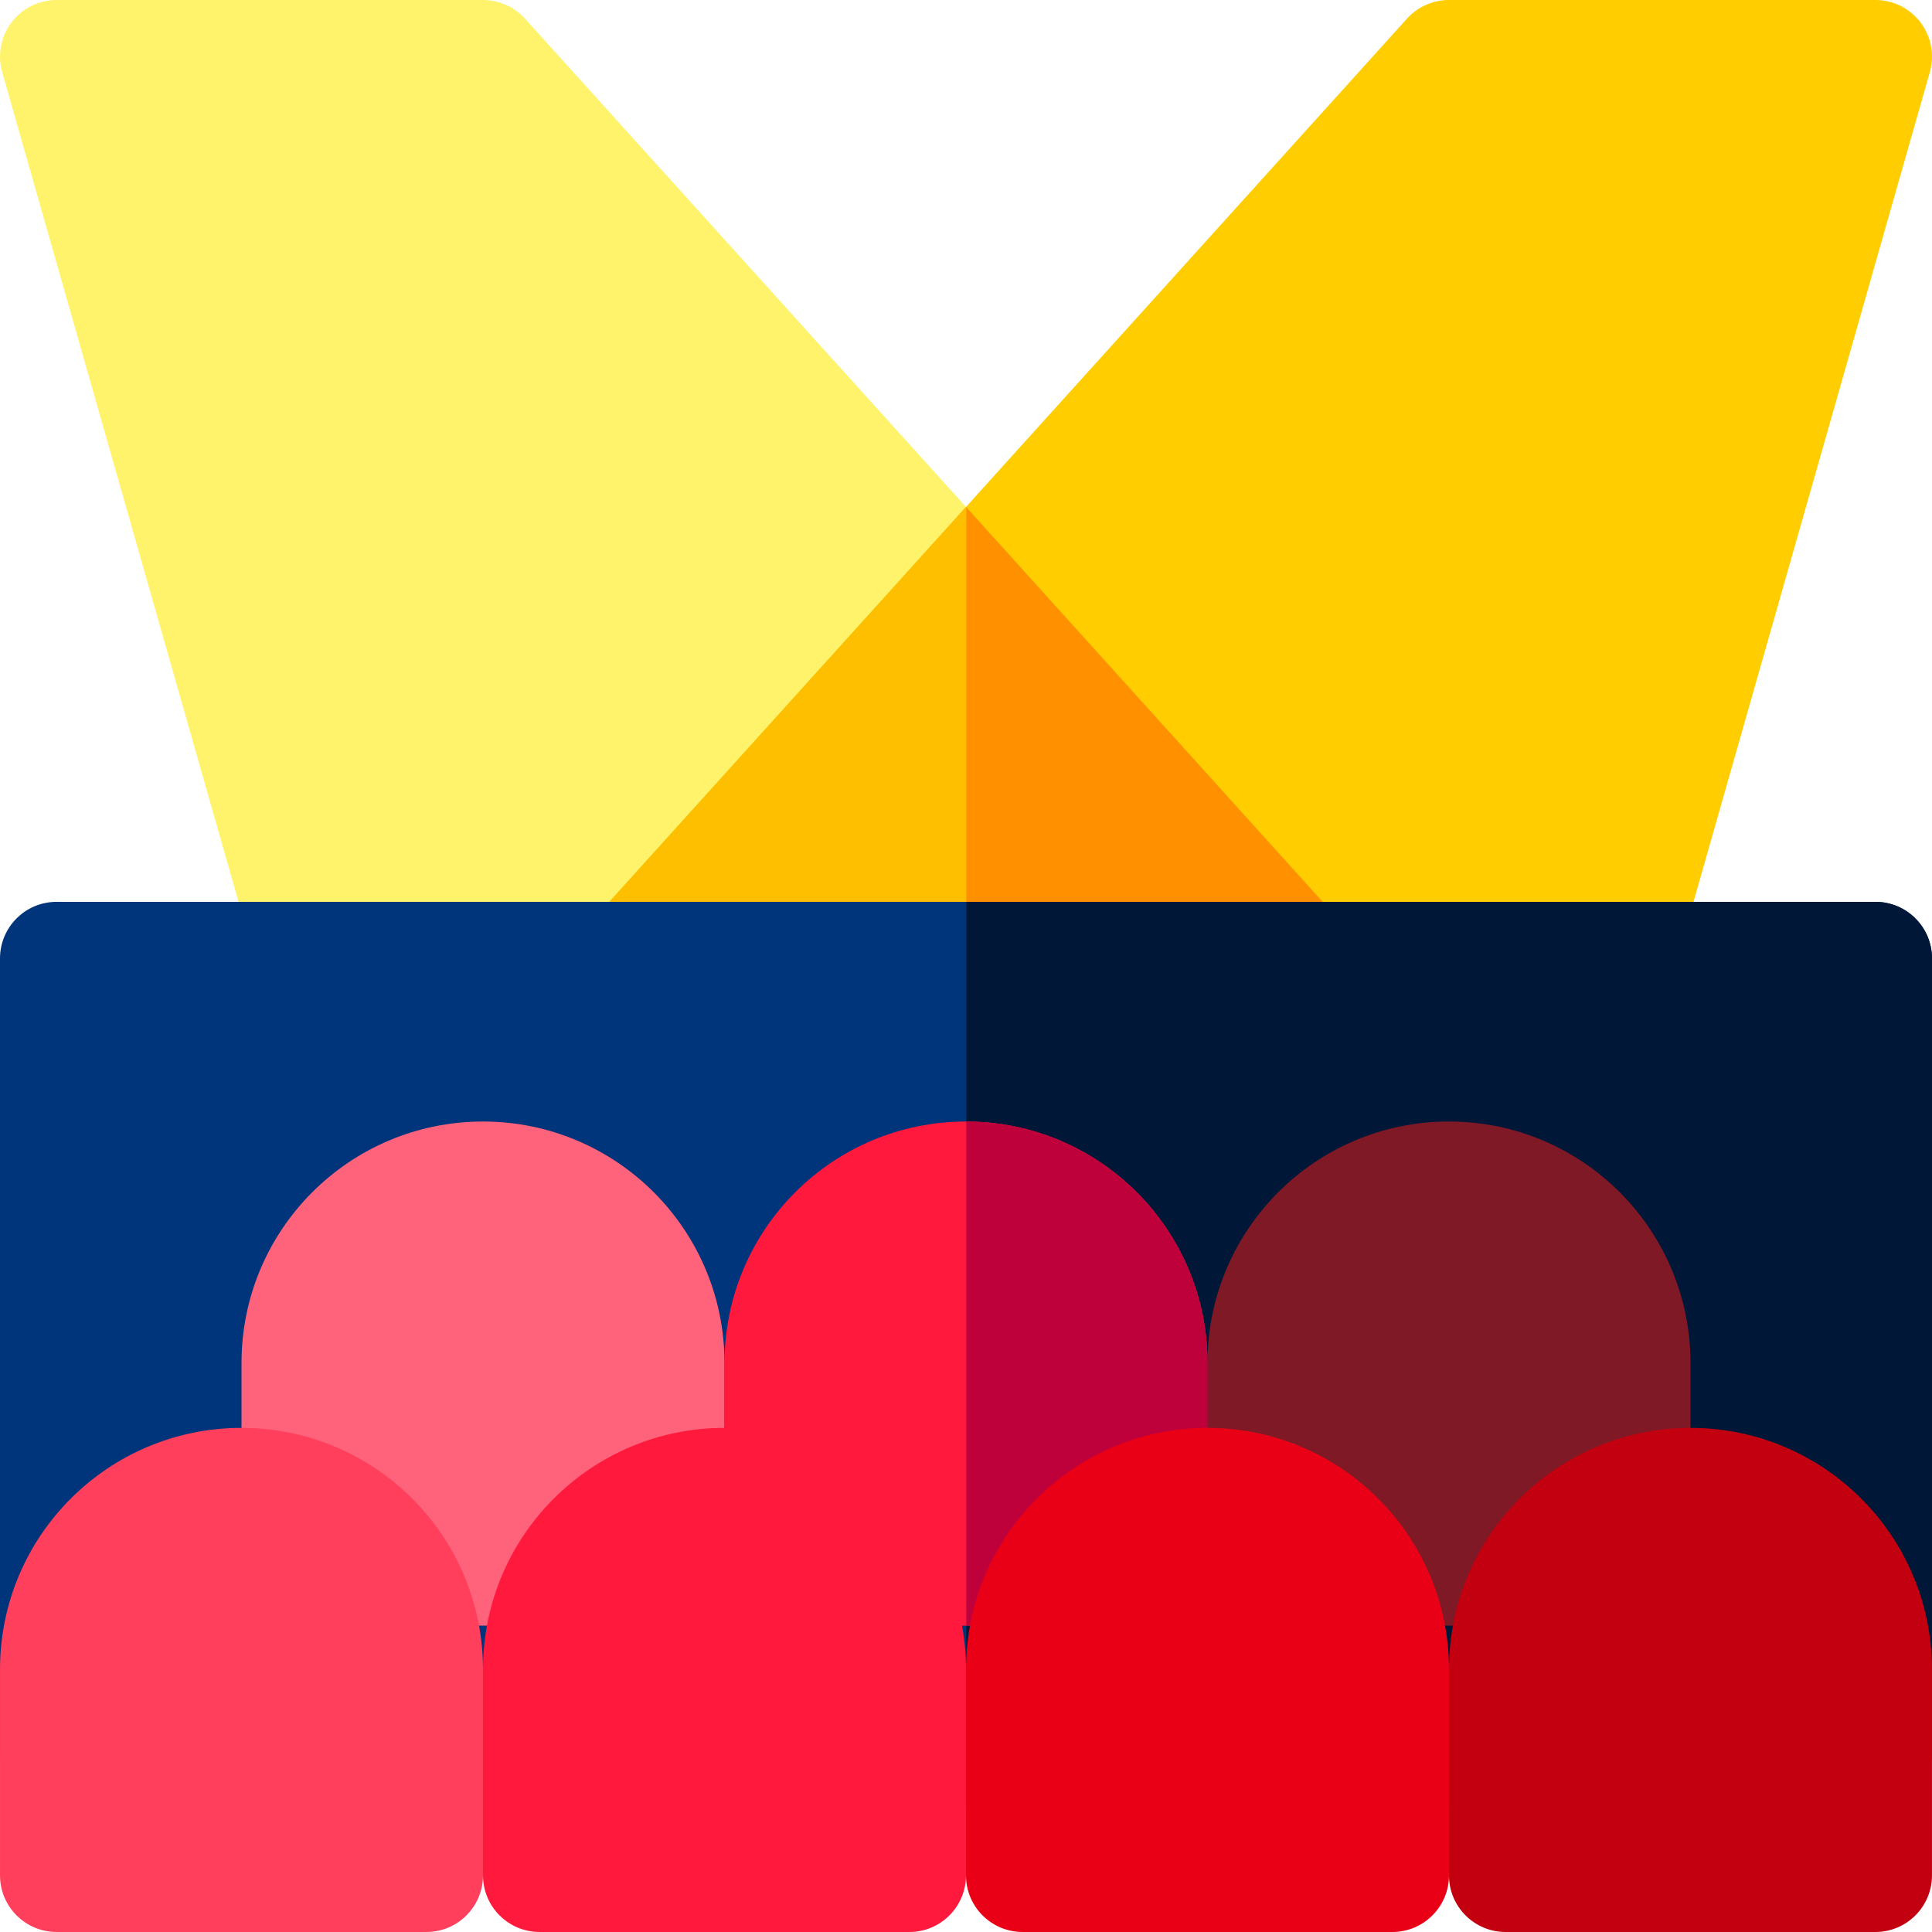 <svg height="512pt" viewBox="0 0 512 512" width="512pt" xmlns="http://www.w3.org/2000/svg"><path d="m83.137 269.184c-6.703 0-12.59-4.441-14.426-10.891l-68.133-239.184c-1.289-4.527-.383-9.391 2.453-13.148 2.836-3.754 7.27-5.961 11.973-5.961h113c4.242 0 8.285 1.797 11.129 4.945l216.004 239.172c3.977 4.398 4.984 10.727 2.578 16.141-2.41 5.418-7.781 8.91-13.707 8.91zm0 0" fill="#fff36c"/><path d="m428.867 269.184c-.004 0-.004 0 0 0l-260.871-.016c-5.93 0-11.301-3.492-13.707-8.91-2.406-5.418-1.398-11.746 2.574-16.145l216.004-239.168c2.844-3.148 6.891-4.945 11.133-4.945h113c4.703 0 9.137 2.207 11.973 5.961 2.832 3.758 3.742 8.621 2.453 13.148l-68.133 239.188c-1.836 6.445-7.727 10.887-14.426 10.887zm0 0" fill="#ffcd00"/><path d="m357.715 260.258c2.406-5.418 1.395-11.746-2.578-16.145l-99.137-109.77-99.133 109.77c-3.977 4.398-4.984 10.727-2.578 16.145 2.406 5.418 7.781 8.91 13.707 8.91l88.004.008 88.008-.008c5.926 0 11.297-3.492 13.707-8.91zm0 0" fill="#fdbf00"/><path d="m355.137 244.113-99.07-109.695v134.754l87.941-.004c5.93 0 11.301-3.492 13.707-8.91 2.406-5.418 1.395-11.742-2.578-16.145zm0 0" fill="#ff9100"/><path d="m497 479.359h-482c-8.285 0-15-6.719-15-15v-210.363c0-8.285 6.715-15 15-15h482c8.285 0 15 6.715 15 15v210.363c0 8.285-6.715 15-15 15zm0 0" fill="#00347b"/><path d="m497 238.996h-240.934v240.363h240.934c8.285 0 15-6.715 15-15v-210.363c0-8.285-6.715-15-15-15zm0 0" fill="#001737"/><path d="m192 415.805v-54.594c0-35.344-28.652-63.996-64-63.996-35.344 0-63.996 28.652-63.996 63.996v54.598c0 8.281 6.715 15 15 15h97.996c8.281-.004 15-6.719 15-15.004zm0 0" fill="#ff637b"/><path d="m320 415.805v-54.594c0-35.344-28.652-63.996-63.996-63.996s-64 28.652-64 63.996v54.598c0 8.281 6.719 15 15 15h97.996c8.285-.004 15-6.719 15-15.004zm0 0" fill="#ff193d"/><path d="m447.996 415.805v-54.594c0-35.344-28.652-63.996-63.996-63.996s-64 28.652-64 63.996v54.598c0 8.281 6.719 15 15 15h97.996c8.285-.004 15-6.719 15-15.004zm0 0" fill="#801926"/><path d="m256.066 297.215v133.59h48.934c8.285 0 15-6.715 15-15v-54.594c0-35.324-28.617-63.961-63.934-63.996zm0 0" fill="#be003b"/><path d="m128 496.996v-54.594c0-35.344-28.652-63.996-64-63.996-35.344 0-63.996 28.652-63.996 63.996v54.598c0 8.281 6.715 14.996 15 14.996h97.996c8.281 0 15-6.715 15-15zm0 0" fill="#ff3f5c"/><path d="m255.996 496.996v-54.594c0-35.344-28.656-63.996-64-63.996s-63.996 28.652-63.996 63.996v54.598c0 8.281 6.715 14.996 15 14.996h97.996c8.281 0 15-6.715 15-15zm0 0" fill="#ff193d"/><path d="m383.996 496.996v-54.594c0-35.344-28.652-63.996-63.996-63.996-35.348 0-64 28.652-64 63.996v54.598c0 8.281 6.715 14.996 15 14.996h97.996c8.285 0 15-6.715 15-15zm0 0" fill="#ea0016"/><path d="m511.992 496.996v-54.594c0-35.344-28.652-63.996-63.996-63.996-35.348 0-64 28.652-64 63.996v54.598c0 8.281 6.715 14.996 15 14.996h97.996c8.285 0 15-6.715 15-15zm0 0" fill="#c30010"/></svg>